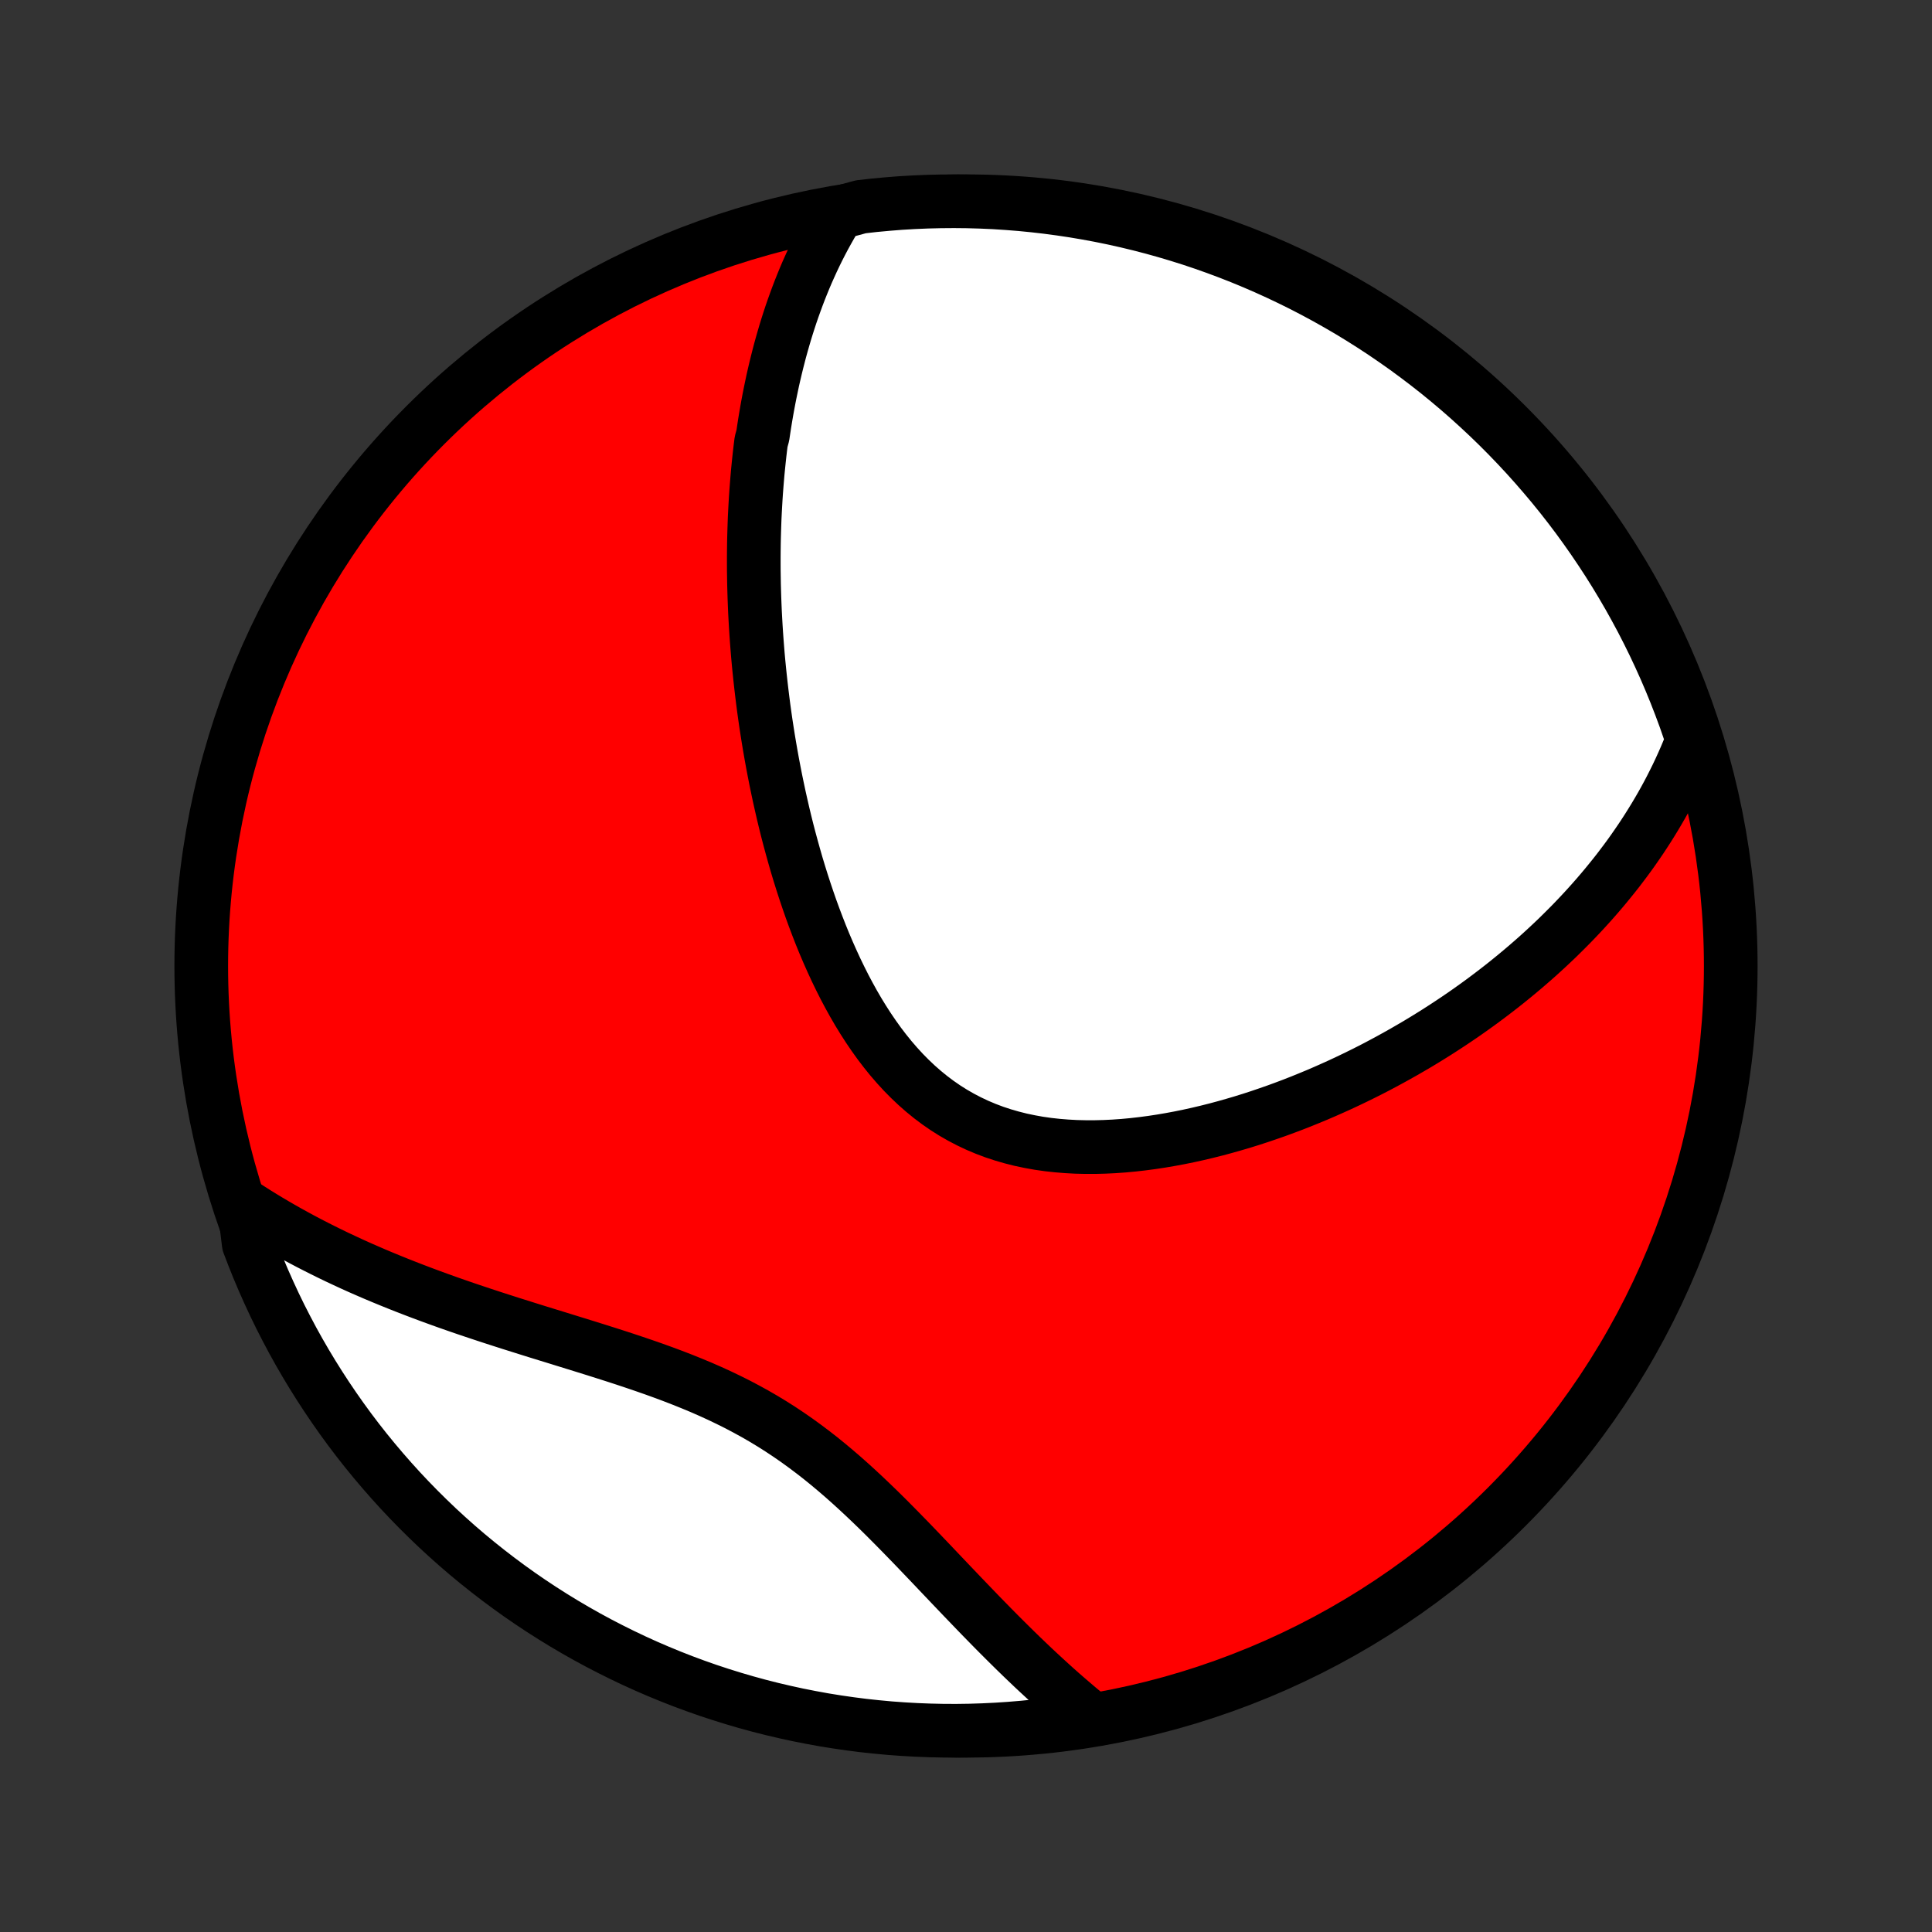 <?xml version="1.0" encoding="utf-8" standalone="no"?>
<!DOCTYPE svg PUBLIC "-//W3C//DTD SVG 1.1//EN"
  "http://www.w3.org/Graphics/SVG/1.1/DTD/svg11.dtd">
<!-- Created with matplotlib (http://matplotlib.org/) -->
<svg height="72pt" version="1.1" viewBox="0 0 72 72" width="72pt" xmlns="http://www.w3.org/2000/svg" xmlns:xlink="http://www.w3.org/1999/xlink">
 <rect x="0" y="0" width="72" height="72" fill="#333333" stroke="none"/>
 <defs>
  <style type="text/css">
*{stroke-linecap:butt;stroke-linejoin:round;}
  </style>
 </defs>
 <g id="figure_1">
  <g id="patch_1">
   <path d="
M0 72
L72 72
L72 0
L0 0
z
" style="fill:none;"/>
  </g>
  <g id="axes_1">
   <g id="PatchCollection_1">
    <defs>
     <path d="
M36 -7.5
C43.558 -7.5 50.808 -10.503 56.153 -15.848
C61.497 -21.192 64.5 -28.442 64.5 -36
C64.5 -43.558 61.497 -50.808 56.153 -56.153
C50.808 -61.497 43.558 -64.5 36 -64.5
C28.442 -64.5 21.192 -61.497 15.848 -56.153
C10.503 -50.808 7.5 -43.558 7.5 -36
C7.5 -28.442 10.503 -21.192 15.848 -15.848
C21.192 -10.503 28.442 -7.5 36 -7.5
z
" id="C0_0_a811fe30f3"/>
     <path d="
M31.235 -64.063
L31.1 -63.843
L30.97 -63.622
L30.845 -63.401
L30.723 -63.18
L30.606 -62.958
L30.493 -62.737
L30.384 -62.515
L30.278 -62.292
L30.177 -62.07
L30.078 -61.848
L29.983 -61.625
L29.892 -61.402
L29.803 -61.179
L29.718 -60.956
L29.636 -60.733
L29.556 -60.51
L29.479 -60.287
L29.405 -60.063
L29.334 -59.84
L29.265 -59.616
L29.199 -59.392
L29.135 -59.168
L29.073 -58.944
L29.014 -58.719
L28.957 -58.495
L28.902 -58.27
L28.849 -58.044
L28.798 -57.819
L28.75 -57.593
L28.703 -57.367
L28.658 -57.14
L28.615 -56.913
L28.574 -56.685
L28.535 -56.457
L28.497 -56.228
L28.462 -55.999
L28.428 -55.77
L28.365 -55.539
L28.336 -55.308
L28.309 -55.076
L28.284 -54.844
L28.26 -54.61
L28.237 -54.376
L28.217 -54.141
L28.198 -53.905
L28.18 -53.669
L28.164 -53.431
L28.15 -53.192
L28.137 -52.952
L28.125 -52.711
L28.116 -52.468
L28.108 -52.225
L28.101 -51.98
L28.096 -51.734
L28.093 -51.487
L28.091 -51.238
L28.091 -50.988
L28.092 -50.736
L28.096 -50.483
L28.1 -50.229
L28.107 -49.972
L28.115 -49.714
L28.125 -49.455
L28.136 -49.194
L28.15 -48.93
L28.165 -48.665
L28.182 -48.399
L28.201 -48.13
L28.222 -47.859
L28.244 -47.587
L28.269 -47.312
L28.296 -47.036
L28.325 -46.757
L28.356 -46.477
L28.389 -46.194
L28.424 -45.909
L28.461 -45.622
L28.501 -45.333
L28.543 -45.041
L28.588 -44.748
L28.635 -44.452
L28.685 -44.154
L28.737 -43.855
L28.792 -43.552
L28.85 -43.248
L28.91 -42.942
L28.974 -42.633
L29.04 -42.323
L29.11 -42.01
L29.182 -41.696
L29.258 -41.38
L29.337 -41.062
L29.42 -40.743
L29.507 -40.422
L29.597 -40.099
L29.69 -39.775
L29.788 -39.45
L29.89 -39.124
L29.996 -38.797
L30.106 -38.47
L30.22 -38.142
L30.339 -37.815
L30.463 -37.487
L30.591 -37.159
L30.724 -36.833
L30.863 -36.507
L31.007 -36.183
L31.156 -35.86
L31.311 -35.54
L31.471 -35.222
L31.638 -34.907
L31.81 -34.596
L31.989 -34.288
L32.175 -33.985
L32.367 -33.687
L32.566 -33.395
L32.771 -33.109
L32.984 -32.83
L33.204 -32.558
L33.432 -32.294
L33.666 -32.039
L33.909 -31.793
L34.159 -31.556
L34.416 -31.33
L34.681 -31.114
L34.954 -30.909
L35.233 -30.716
L35.52 -30.535
L35.814 -30.366
L36.115 -30.209
L36.422 -30.064
L36.735 -29.932
L37.053 -29.812
L37.377 -29.705
L37.706 -29.61
L38.039 -29.526
L38.377 -29.455
L38.717 -29.394
L39.061 -29.345
L39.408 -29.307
L39.756 -29.279
L40.106 -29.26
L40.458 -29.252
L40.81 -29.252
L41.163 -29.261
L41.516 -29.278
L41.869 -29.303
L42.221 -29.336
L42.572 -29.376
L42.921 -29.422
L43.27 -29.475
L43.616 -29.534
L43.96 -29.598
L44.303 -29.668
L44.642 -29.743
L44.98 -29.823
L45.314 -29.907
L45.646 -29.996
L45.974 -30.089
L46.3 -30.185
L46.622 -30.285
L46.941 -30.389
L47.256 -30.496
L47.568 -30.605
L47.877 -30.718
L48.182 -30.833
L48.483 -30.951
L48.781 -31.072
L49.076 -31.194
L49.366 -31.319
L49.653 -31.446
L49.937 -31.574
L50.217 -31.705
L50.493 -31.837
L50.766 -31.971
L51.035 -32.106
L51.301 -32.243
L51.563 -32.382
L51.822 -32.522
L52.077 -32.663
L52.329 -32.805
L52.578 -32.949
L52.824 -33.093
L53.066 -33.239
L53.305 -33.386
L53.541 -33.534
L53.773 -33.683
L54.003 -33.833
L54.23 -33.984
L54.454 -34.136
L54.675 -34.289
L54.892 -34.443
L55.108 -34.598
L55.32 -34.754
L55.53 -34.911
L55.737 -35.069
L55.941 -35.227
L56.143 -35.387
L56.342 -35.548
L56.538 -35.709
L56.733 -35.872
L56.924 -36.035
L57.114 -36.2
L57.301 -36.365
L57.485 -36.532
L57.668 -36.7
L57.848 -36.869
L58.026 -37.038
L58.201 -37.21
L58.374 -37.382
L58.546 -37.555
L58.715 -37.73
L58.882 -37.906
L59.047 -38.083
L59.21 -38.262
L59.371 -38.442
L59.529 -38.623
L59.686 -38.806
L59.841 -38.991
L59.993 -39.177
L60.144 -39.364
L60.293 -39.553
L60.439 -39.745
L60.584 -39.937
L60.727 -40.132
L60.867 -40.328
L61.005 -40.527
L61.142 -40.727
L61.276 -40.93
L61.408 -41.134
L61.538 -41.341
L61.666 -41.55
L61.792 -41.762
L61.916 -41.976
L62.037 -42.192
L62.156 -42.411
L62.272 -42.632
L62.386 -42.857
L62.498 -43.084
L62.607 -43.314
L62.713 -43.547
L62.817 -43.783
L62.917 -44.022
L63.015 -44.265
L63.11 -44.511
L62.962 -44.76
L62.797 -45.235
L62.623 -45.704
L62.442 -46.17
L62.252 -46.634
L62.055 -47.093
L61.849 -47.55
L61.636 -48.003
L61.415 -48.452
L61.186 -48.898
L60.949 -49.339
L60.705 -49.777
L60.453 -50.21
L60.194 -50.639
L59.927 -51.064
L59.653 -51.483
L59.372 -51.899
L59.084 -52.309
L58.789 -52.715
L58.487 -53.115
L58.178 -53.51
L57.862 -53.9
L57.539 -54.284
L57.21 -54.663
L56.875 -55.036
L56.533 -55.403
L56.185 -55.765
L55.831 -56.12
L55.471 -56.469
L55.104 -56.812
L54.732 -57.149
L54.355 -57.479
L53.971 -57.803
L53.583 -58.12
L53.188 -58.43
L52.789 -58.733
L52.385 -59.03
L51.975 -59.319
L51.561 -59.602
L51.142 -59.877
L50.718 -60.145
L50.29 -60.406
L49.857 -60.659
L49.421 -60.904
L48.98 -61.142
L48.535 -61.373
L48.086 -61.595
L47.634 -61.81
L47.178 -62.017
L46.719 -62.216
L46.257 -62.407
L45.791 -62.59
L45.322 -62.765
L44.851 -62.932
L44.377 -63.091
L43.9 -63.241
L43.421 -63.383
L42.94 -63.517
L42.456 -63.642
L41.971 -63.759
L41.483 -63.868
L40.994 -63.968
L40.504 -64.059
L40.012 -64.142
L39.519 -64.216
L39.025 -64.282
L38.53 -64.339
L38.034 -64.388
L37.538 -64.427
L37.041 -64.459
L36.544 -64.481
L36.046 -64.495
L35.549 -64.5
L35.051 -64.496
L34.554 -64.484
L34.058 -64.463
L33.562 -64.434
L33.067 -64.395
L32.572 -64.349
L32.079 -64.293
z
" id="C0_1_b62d0369cc"/>
     <path d="
M9.096 -27.085
L9.323 -26.939
L9.553 -26.793
L9.786 -26.649
L10.022 -26.506
L10.261 -26.365
L10.503 -26.225
L10.749 -26.086
L10.997 -25.949
L11.249 -25.813
L11.504 -25.678
L11.763 -25.545
L12.025 -25.413
L12.29 -25.282
L12.559 -25.152
L12.832 -25.024
L13.108 -24.896
L13.387 -24.77
L13.67 -24.646
L13.957 -24.522
L14.247 -24.4
L14.541 -24.279
L14.838 -24.159
L15.139 -24.04
L15.444 -23.922
L15.752 -23.805
L16.064 -23.689
L16.38 -23.574
L16.698 -23.46
L17.021 -23.347
L17.346 -23.235
L17.675 -23.124
L18.008 -23.013
L18.343 -22.903
L18.681 -22.794
L19.023 -22.684
L19.367 -22.576
L19.713 -22.467
L20.062 -22.358
L20.413 -22.25
L20.767 -22.141
L21.122 -22.031
L21.478 -21.921
L21.836 -21.81
L22.195 -21.698
L22.555 -21.584
L22.915 -21.469
L23.275 -21.352
L23.635 -21.232
L23.994 -21.11
L24.353 -20.985
L24.71 -20.856
L25.065 -20.724
L25.419 -20.587
L25.77 -20.446
L26.119 -20.301
L26.464 -20.15
L26.806 -19.994
L27.144 -19.832
L27.479 -19.665
L27.809 -19.491
L28.135 -19.312
L28.457 -19.126
L28.774 -18.934
L29.086 -18.736
L29.393 -18.532
L29.696 -18.322
L29.994 -18.106
L30.288 -17.885
L30.577 -17.66
L30.862 -17.429
L31.142 -17.194
L31.419 -16.956
L31.691 -16.714
L31.96 -16.469
L32.225 -16.222
L32.487 -15.973
L32.745 -15.723
L33.001 -15.471
L33.253 -15.218
L33.503 -14.965
L33.75 -14.712
L33.995 -14.46
L34.237 -14.208
L34.477 -13.957
L34.715 -13.708
L34.95 -13.46
L35.184 -13.214
L35.416 -12.97
L35.646 -12.729
L35.875 -12.489
L36.102 -12.253
L36.327 -12.019
L36.55 -11.788
L36.773 -11.56
L36.993 -11.335
L37.213 -11.113
L37.431 -10.895
L37.648 -10.68
L37.863 -10.468
L38.078 -10.259
L38.291 -10.055
L38.503 -9.853
L38.715 -9.655
L38.925 -9.461
L39.134 -9.27
L39.342 -9.082
L39.549 -8.898
L39.756 -8.718
L39.962 -8.541
L40.166 -8.367
L40.37 -8.197
L40.108 -8.03
L39.615 -7.798
L39.121 -7.73
L38.626 -7.671
L38.131 -7.621
L37.634 -7.58
L37.138 -7.547
L36.64 -7.523
L36.143 -7.507
L35.646 -7.5
L35.148 -7.502
L34.651 -7.513
L34.155 -7.532
L33.659 -7.56
L33.163 -7.596
L32.669 -7.642
L32.175 -7.695
L31.683 -7.758
L31.192 -7.829
L30.702 -7.908
L30.215 -7.997
L29.728 -8.093
L29.244 -8.199
L28.762 -8.312
L28.282 -8.434
L27.804 -8.565
L27.329 -8.704
L26.857 -8.851
L26.387 -9.006
L25.92 -9.17
L25.456 -9.342
L24.996 -9.522
L24.539 -9.71
L24.085 -9.906
L23.635 -10.11
L23.189 -10.322
L22.747 -10.542
L22.308 -10.769
L21.874 -11.004
L21.444 -11.247
L21.019 -11.497
L20.598 -11.755
L20.182 -12.02
L19.77 -12.293
L19.364 -12.572
L18.963 -12.859
L18.567 -13.153
L18.176 -13.454
L17.79 -13.762
L17.41 -14.076
L17.036 -14.397
L16.668 -14.725
L16.305 -15.059
L15.949 -15.4
L15.598 -15.747
L15.254 -16.1
L14.916 -16.459
L14.585 -16.824
L14.26 -17.195
L13.942 -17.571
L13.63 -17.953
L13.325 -18.341
L13.027 -18.734
L12.736 -19.133
L12.453 -19.536
L12.176 -19.945
L11.907 -20.358
L11.645 -20.776
L11.39 -21.199
L11.143 -21.626
L10.903 -22.058
L10.672 -22.494
L10.447 -22.934
L10.231 -23.378
L10.023 -23.826
L9.822 -24.277
L9.629 -24.733
L9.445 -25.191
L9.268 -25.653
z
" id="C0_2_4fd35c81d3"/>
    </defs>
    <g clip-path="url(#p1bffca34e9)">
     <use style="fill:#ff0000;stroke:#000000;stroke-width:2.0;" x="0.0" xlink:href="#C0_0_a811fe30f3" y="72.0"/>
    </g>
    <g clip-path="url(#p1bffca34e9)">
     <use style="fill:#ffffff;stroke:#000000;stroke-width:2.0;" x="0.0" xlink:href="#C0_1_b62d0369cc" y="72.0"/>
    </g>
    <g clip-path="url(#p1bffca34e9)">
     <use style="fill:#ffffff;stroke:#000000;stroke-width:2.0;" x="0.0" xlink:href="#C0_2_4fd35c81d3" y="72.0"/>
    </g>
   </g>
  </g>
 </g>
 <defs>
  <clipPath id="p1bffca34e9">
   <rect height="72.0" width="72.0" x="0.0" y="0.0"/>
  </clipPath>
 </defs>
</svg>
